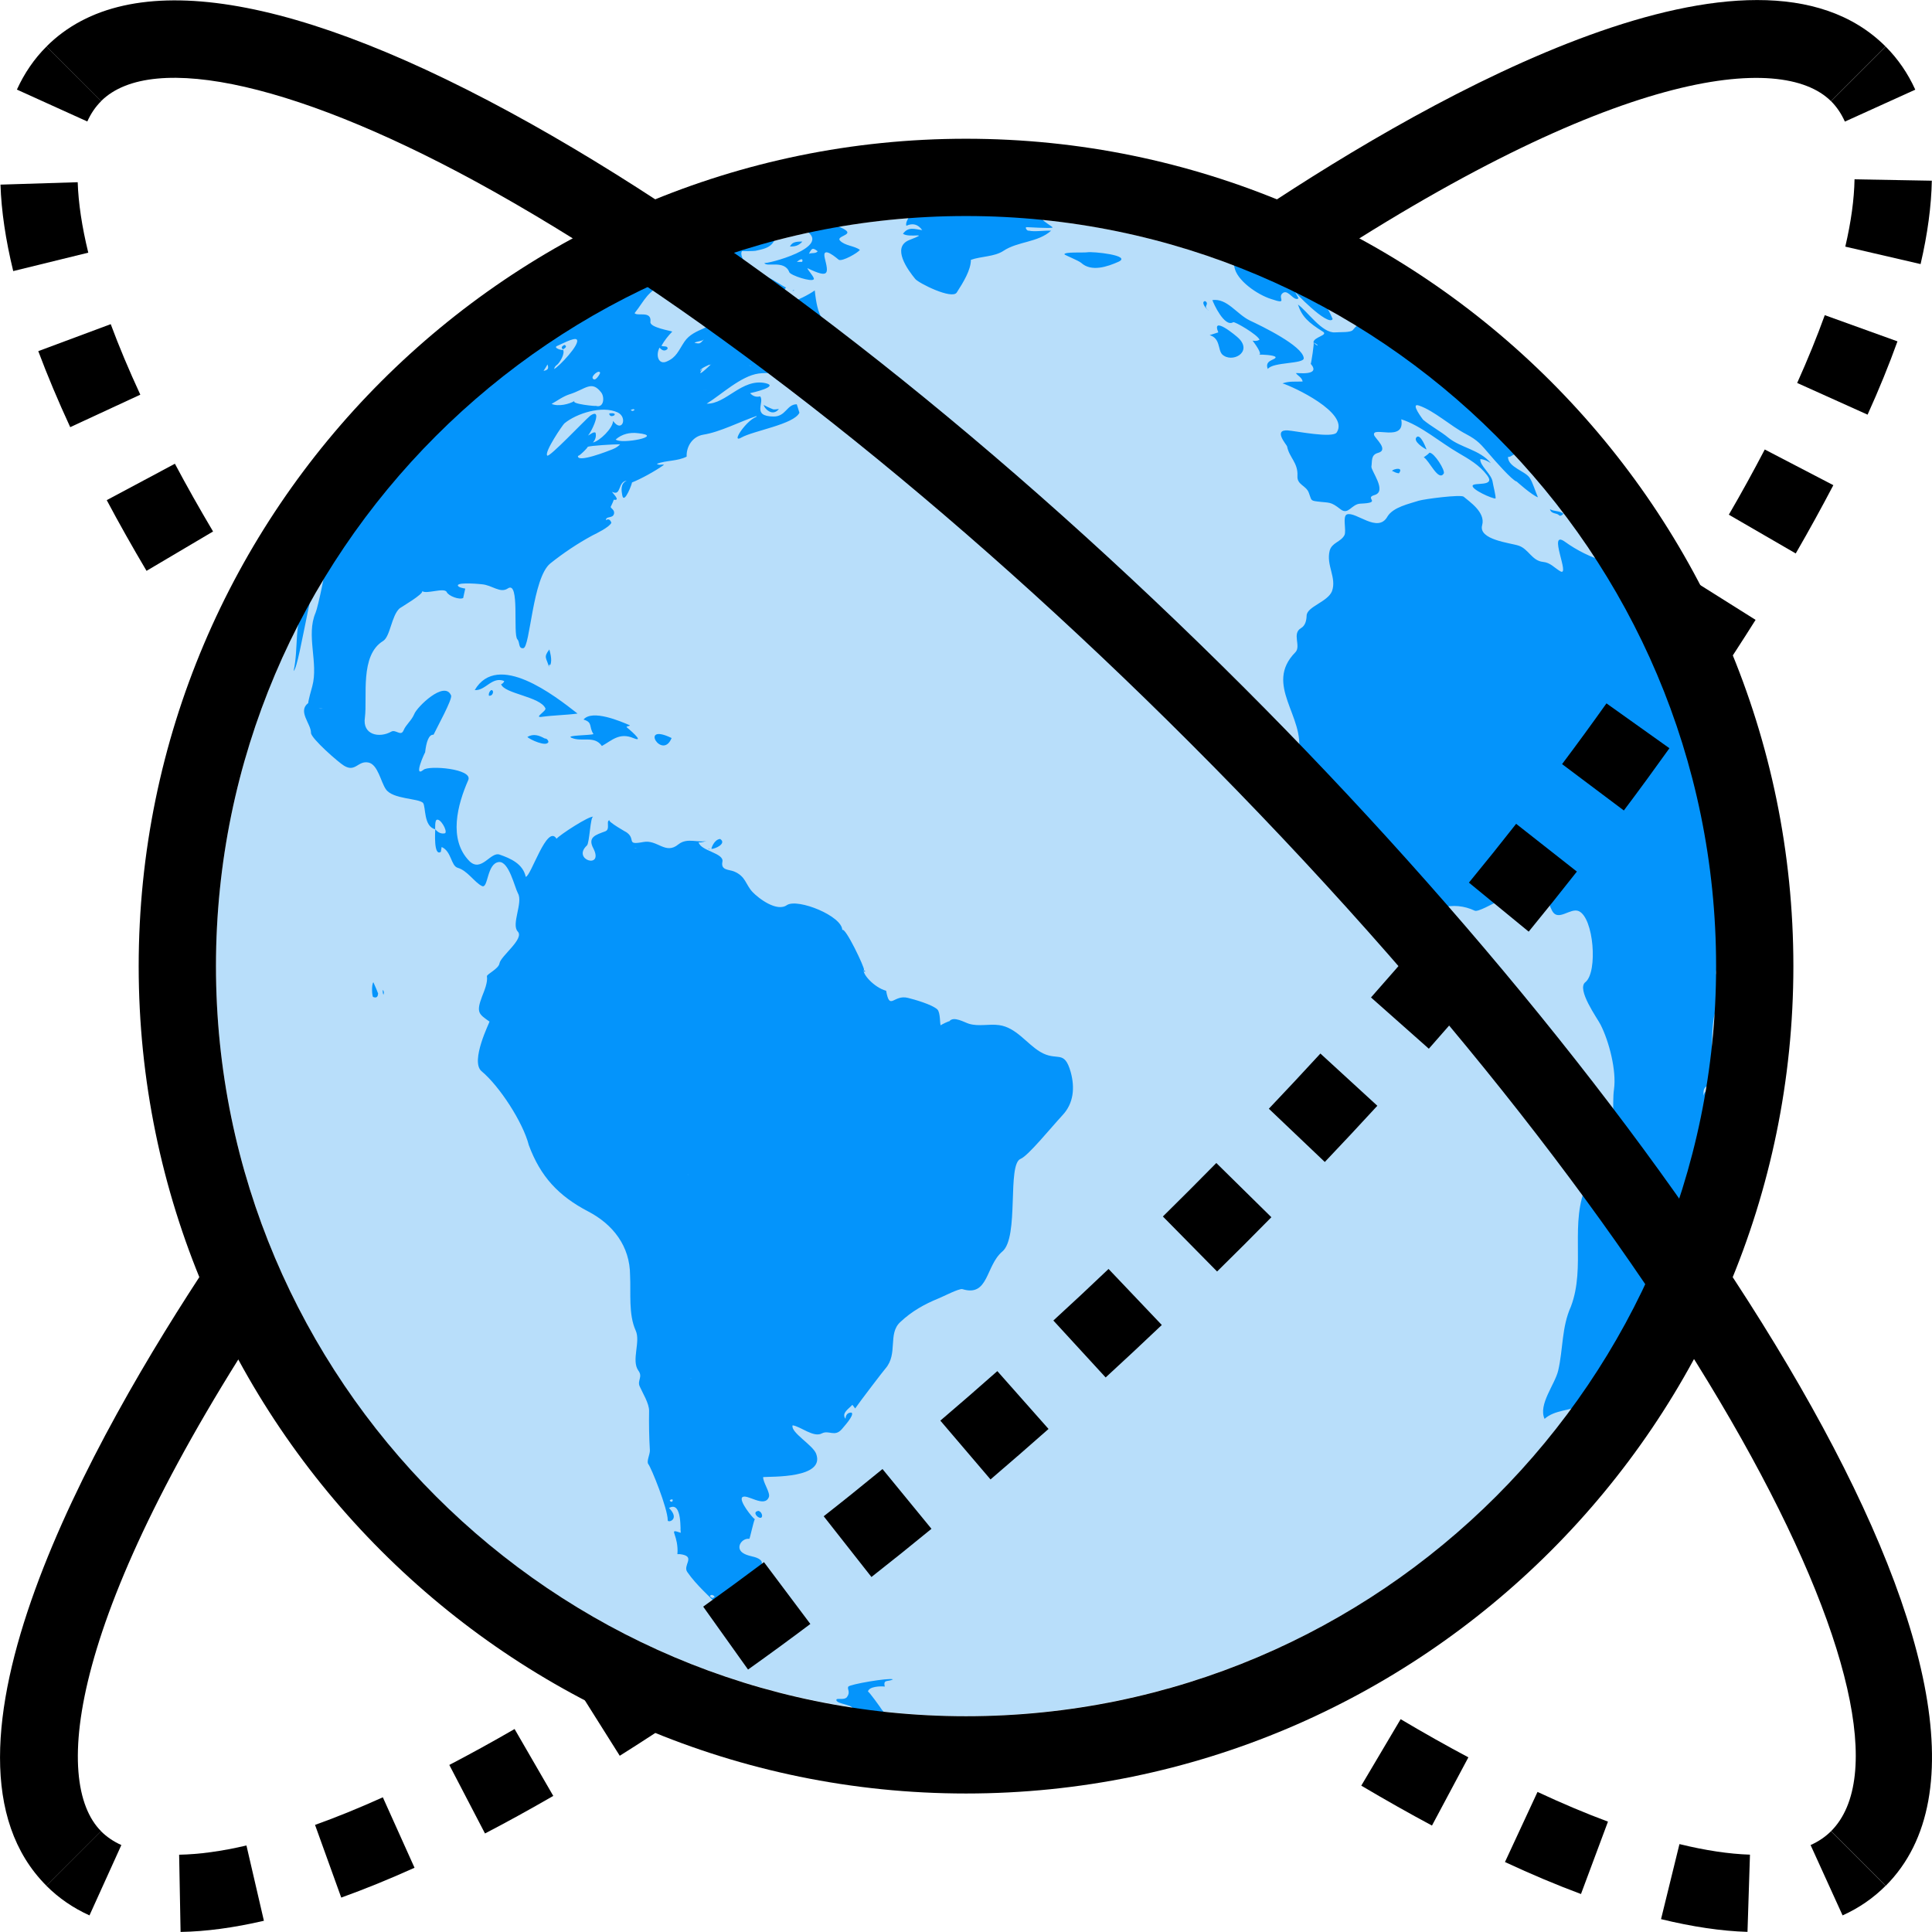 <svg width="32" height="32" viewBox="0 0 32 32" fill="none" xmlns="http://www.w3.org/2000/svg">
<ellipse cx="16" cy="16" rx="12.424" ry="12.424" fill="#B8DEFA"/>
<path d="M12.942 26.923C12.996 26.935 13.137 26.886 13.177 26.874C13.082 26.797 12.87 26.787 12.749 26.711C12.758 26.717 12.355 26.472 12.44 26.675C12.462 26.724 12.539 26.679 12.573 26.704C12.524 26.777 12.503 26.754 12.556 26.785C12.556 26.784 12.108 26.543 12.558 26.526C12.248 26.249 12.578 26.335 12.479 26.158C12.413 26.038 12.744 25.922 12.566 25.817C12.48 25.77 12.387 25.779 12.3 25.719C12.176 25.629 12.293 25.471 12.411 25.488C12.42 25.488 12.479 25.205 12.502 25.162C12.468 25.147 12.237 24.861 12.293 24.801C12.362 24.729 12.661 24.986 12.735 24.796C12.764 24.727 12.631 24.542 12.641 24.465C12.779 24.454 13.671 24.488 13.518 24.079C13.466 23.936 13.09 23.724 13.128 23.608C13.26 23.625 13.476 23.817 13.614 23.741C13.731 23.682 13.824 23.806 13.942 23.673C13.96 23.648 14.161 23.436 14.104 23.397C14.043 23.395 14.009 23.429 14.004 23.5C13.934 23.404 14.055 23.338 14.118 23.268C14.137 23.29 14.15 23.31 14.164 23.329C14.24 23.217 14.65 22.681 14.666 22.667C14.878 22.423 14.701 22.092 14.911 21.898C15.102 21.718 15.31 21.602 15.547 21.505C15.623 21.475 15.885 21.338 15.94 21.352C16.376 21.487 16.323 20.966 16.601 20.73C16.886 20.493 16.676 19.283 16.905 19.194C17.028 19.145 17.401 18.685 17.595 18.475C17.784 18.276 17.805 18.017 17.735 17.759C17.625 17.369 17.511 17.592 17.228 17.421C17.003 17.286 16.831 17.017 16.547 16.979C16.382 16.956 16.212 17.006 16.05 16.957C15.977 16.936 15.792 16.822 15.723 16.917C15.735 16.902 15.57 16.979 15.582 16.984C15.565 16.971 15.579 16.769 15.525 16.719C15.438 16.638 15.148 16.555 15.042 16.529C14.797 16.465 14.739 16.753 14.677 16.41C14.474 16.355 14.274 16.122 14.31 16.063C14.328 16.038 13.997 15.341 13.951 15.405C13.948 15.171 13.22 14.879 13.037 14.989C12.871 15.112 12.567 14.883 12.463 14.773C12.348 14.65 12.353 14.515 12.158 14.434C12.076 14.4 11.936 14.418 11.965 14.275C11.999 14.128 11.608 14.098 11.571 13.951C11.627 13.961 11.675 13.933 11.726 13.921C11.574 13.973 11.39 13.864 11.238 13.984C11.021 14.165 10.89 13.899 10.652 13.947C10.349 14.004 10.552 13.893 10.361 13.775C10.441 13.825 10.008 13.579 10.109 13.586C10.019 13.577 10.123 13.738 10.021 13.771C9.864 13.829 9.727 13.867 9.83 14.056C10.003 14.402 9.467 14.24 9.721 14.004C9.766 13.964 9.777 13.511 9.827 13.528C9.765 13.506 9.275 13.825 9.218 13.892C9.061 13.639 8.795 14.515 8.708 14.523C8.662 14.308 8.457 14.218 8.278 14.156C8.127 14.097 7.974 14.459 7.774 14.262C7.422 13.902 7.577 13.326 7.757 12.918C7.831 12.732 7.104 12.674 7.015 12.75C6.836 12.895 7.042 12.449 7.041 12.464C7.061 12.284 7.103 12.163 7.181 12.169C7.23 12.063 7.5 11.576 7.471 11.518C7.362 11.262 6.902 11.714 6.861 11.828C6.814 11.939 6.724 12 6.683 12.1C6.639 12.201 6.555 12.077 6.481 12.118C6.284 12.23 5.999 12.173 6.044 11.885C6.087 11.538 5.957 10.854 6.345 10.617C6.465 10.543 6.483 10.198 6.619 10.076C6.637 10.061 7.03 9.833 6.992 9.788C7.049 9.85 7.358 9.725 7.398 9.805C7.428 9.872 7.61 9.94 7.673 9.904C7.669 9.911 7.706 9.751 7.706 9.749C7.698 9.747 7.578 9.731 7.584 9.693C7.598 9.639 7.968 9.675 7.978 9.677C8.153 9.69 8.283 9.833 8.412 9.746C8.614 9.611 8.491 10.508 8.57 10.59C8.614 10.638 8.582 10.747 8.668 10.736C8.781 10.726 8.818 9.572 9.115 9.332C9.332 9.159 9.568 9.001 9.808 8.871C9.885 8.832 10.085 8.737 10.126 8.66C10.116 8.622 10.082 8.579 10.039 8.617C10.027 8.545 10.147 8.59 10.168 8.516C10.191 8.442 10.107 8.419 10.116 8.393C10.113 8.399 10.191 8.241 10.164 8.263C10.168 8.267 10.168 8.274 10.168 8.277C10.288 8.297 10.142 8.167 10.138 8.146C10.295 8.227 10.228 7.976 10.381 7.962C10.271 8.008 10.293 8.131 10.307 8.205C10.339 8.37 10.483 7.978 10.466 7.992C10.614 7.933 10.841 7.81 10.998 7.699C10.961 7.685 10.924 7.714 10.879 7.682C11.04 7.622 11.221 7.641 11.373 7.563C11.366 7.401 11.464 7.232 11.647 7.2C11.928 7.156 12.253 6.984 12.532 6.89C12.489 6.985 12.554 6.911 12.63 6.948C12.539 6.712 12.044 7.384 12.28 7.247C12.479 7.134 13.15 7.029 13.241 6.836C13.239 6.824 13.196 6.696 13.197 6.696C13.031 6.696 13.018 6.9 12.813 6.899C12.445 6.895 12.669 6.667 12.591 6.565C12.525 6.581 12.47 6.563 12.424 6.512C12.461 6.505 12.918 6.4 12.678 6.346C12.287 6.262 12.027 6.696 11.705 6.686C11.944 6.539 12.272 6.227 12.564 6.187C12.873 6.144 13.306 6.296 13.578 6.105C13.823 5.937 13.989 6.059 14.124 5.786C14.167 5.711 13.947 5.615 13.891 5.605C13.914 5.577 13.963 5.605 13.984 5.558C13.616 5.394 13.54 5.233 13.495 4.81C13.31 4.945 12.683 5.235 13.018 4.762C12.898 4.711 12.518 4.394 12.372 4.612C12.306 4.711 12.2 4.875 12.089 4.927C11.839 5.04 12.061 5.019 11.976 5.184C11.836 5.457 11.497 5.421 11.336 5.66C11.235 5.812 11.204 5.918 11.045 5.987C10.908 6.049 10.855 5.887 10.924 5.758C10.971 5.812 11.015 5.82 11.056 5.78C11.068 5.719 10.984 5.747 10.956 5.727C11.005 5.64 11.066 5.563 11.135 5.492C11.111 5.479 10.759 5.424 10.773 5.332C10.796 5.139 10.556 5.244 10.511 5.187C10.698 4.95 10.698 4.841 11.068 4.656C11.194 4.595 11.898 4.233 12.029 4.322C12.013 4.405 11.928 4.388 11.879 4.428C11.981 4.454 12.276 4.487 12.374 4.417C12.354 4.397 12.235 4.202 12.296 4.155C12.288 4.164 12.5 4.159 12.515 4.154C12.628 4.127 12.752 4.112 12.817 3.998C12.873 3.895 13.245 3.763 13.334 3.814C13.823 4.091 12.674 4.384 12.661 4.354C12.685 4.434 12.994 4.296 13.073 4.508C13.092 4.56 13.443 4.676 13.478 4.626C13.5 4.601 13.376 4.472 13.373 4.441C13.741 4.621 13.723 4.527 13.662 4.28C13.603 4.044 13.879 4.294 13.893 4.303C13.954 4.334 14.205 4.19 14.243 4.139C14.151 4.07 13.996 4.072 13.915 3.987C13.842 3.915 14.11 3.895 14.015 3.819C13.904 3.728 13.729 3.751 13.79 3.571C13.726 3.552 13.665 3.56 13.607 3.594C13.624 3.627 13.662 3.602 13.675 3.62C13.613 3.657 13.543 3.663 13.474 3.66C13.496 3.63 13.56 3.63 13.562 3.57C13.369 3.546 13.267 3.66 13.101 3.711C13.149 3.643 13.228 3.623 13.287 3.571C13.105 3.595 12.932 3.661 12.788 3.782C12.808 3.803 12.831 3.822 12.842 3.849C12.703 3.972 12.518 4.011 12.354 4.084C12.382 3.975 12.501 4.001 12.539 3.92C12.478 3.92 12.421 3.935 12.367 3.96C12.437 3.95 12.642 3.746 12.688 3.694C12.392 3.658 12.268 4.044 11.986 3.989C12.045 3.92 12.163 3.955 12.203 3.849C12.1 3.861 11.707 4.128 11.642 3.989C11.639 3.979 12.362 3.694 12.437 3.59C12.388 3.583 12.333 3.632 12.29 3.575C12.325 3.537 12.383 3.531 12.423 3.49C12.188 3.488 11.482 3.775 11.535 3.94C11.444 4.015 11.347 4.033 11.234 3.988C11.277 3.919 11.432 3.918 11.307 3.819C11.08 3.902 10.859 3.995 10.638 4.092C10.127 4.318 9.628 4.582 9.156 4.876C8.376 5.36 7.727 5.931 7.083 6.579C6.741 6.927 5.436 8.45 5.441 8.769C5.444 9.003 5.305 9.212 5.218 9.423C5.147 9.595 5.136 9.835 5.053 9.994C4.863 10.334 4.949 10.725 4.863 11.114C4.972 11.031 5.192 9.253 5.386 9.321C5.423 9.333 5.266 10.061 5.227 10.149C5.065 10.523 5.278 10.978 5.172 11.368C5.16 11.407 5.106 11.604 5.105 11.645C4.925 11.782 5.153 11.988 5.151 12.139C5.151 12.229 5.608 12.63 5.699 12.683C5.889 12.798 5.927 12.594 6.103 12.63C6.26 12.663 6.306 12.95 6.391 13.072C6.503 13.24 6.931 13.22 7.007 13.299C7.055 13.361 7.013 13.688 7.208 13.735C7.208 13.712 7.203 13.597 7.231 13.58C7.291 13.544 7.416 13.762 7.373 13.801C7.312 13.816 7.257 13.793 7.209 13.735C7.209 13.764 7.178 14.192 7.302 14.109C7.304 14.083 7.312 14.055 7.315 14.029C7.48 14.101 7.467 14.341 7.582 14.374C7.741 14.418 7.863 14.619 7.982 14.675C8.089 14.73 8.059 14.299 8.264 14.278C8.43 14.264 8.523 14.693 8.579 14.797C8.667 14.949 8.463 15.313 8.576 15.429C8.689 15.55 8.293 15.835 8.273 15.956C8.26 16.048 8.058 16.136 8.065 16.171C8.081 16.271 8.022 16.409 7.984 16.506C7.883 16.773 7.933 16.797 8.108 16.921C8.113 16.926 7.785 17.574 7.974 17.741C8.27 17.985 8.663 18.589 8.759 18.968C8.953 19.489 9.25 19.809 9.745 20.067C10.15 20.279 10.436 20.638 10.436 21.126C10.451 21.412 10.407 21.768 10.529 22.038C10.614 22.224 10.453 22.531 10.573 22.701C10.652 22.806 10.55 22.867 10.596 22.964C10.642 23.07 10.753 23.245 10.751 23.369C10.747 23.572 10.751 23.817 10.764 24.019C10.768 24.087 10.704 24.205 10.738 24.25C10.785 24.306 11.06 24.985 11.06 25.181C11.059 25.229 11.272 25.17 11.081 24.977C11.308 24.849 11.262 25.384 11.277 25.388C11.073 25.321 11.204 25.376 11.221 25.639C11.232 25.794 11.181 25.72 11.307 25.749C11.511 25.794 11.307 25.929 11.384 26.038C11.535 26.257 11.771 26.46 11.93 26.628C12.188 26.904 12.633 26.859 12.942 26.923C12.886 26.912 12.988 26.933 12.942 26.923ZM13.794 5.63C13.724 5.694 13.645 5.706 13.565 5.731C13.622 5.642 13.705 5.656 13.794 5.63ZM13.115 5.572C13.167 5.563 13.21 5.578 13.239 5.614C13.24 5.636 12.961 5.65 12.916 5.719C12.953 5.599 13.055 5.619 13.115 5.572C13.055 5.619 13.144 5.608 13.115 5.572ZM12.431 6.055C12.489 6.071 12.345 6.042 12.431 6.055C12.434 6.056 12.414 6.053 12.431 6.055ZM12.055 5.338C12.08 5.311 12.101 5.315 12.114 5.352C12.089 5.382 12.067 5.377 12.055 5.338C12.052 5.357 12.056 5.322 12.055 5.338ZM11.68 6.454C11.576 6.448 11.791 6.459 11.68 6.454C11.668 6.454 11.695 6.455 11.68 6.454ZM11.791 6.022C11.43 6.364 11.711 6.026 11.606 6.132C11.607 6.137 11.606 6.142 11.601 6.142C11.571 6.11 11.784 6.026 11.791 6.022C11.729 6.032 11.747 6.066 11.791 6.022ZM11.659 5.621C11.592 5.696 11.592 5.696 11.502 5.679C11.55 5.647 11.616 5.658 11.659 5.621ZM13.283 4.337C13.26 4.338 13.233 4.338 13.198 4.338C13.314 4.24 13.294 4.337 13.283 4.337C13.3 4.337 13.26 4.338 13.283 4.337ZM13.544 4.162C13.505 4.208 13.447 4.181 13.398 4.204C13.45 4.102 13.461 4.101 13.544 4.162ZM12.072 4.283C12.103 4.256 12.142 4.24 12.18 4.244C12.215 4.294 11.96 4.323 12.072 4.283C12.06 4.288 12.089 4.256 12.072 4.283ZM12.008 4.208C12.048 4.228 12.044 4.246 11.996 4.266C11.961 4.246 11.965 4.228 12.008 4.208C11.987 4.21 12.023 4.208 12.008 4.208ZM10.101 7.459C10.105 7.456 9.532 7.687 9.575 7.544C9.563 7.59 9.772 7.382 9.728 7.402C9.775 7.381 10.159 7.358 10.271 7.359C10.213 7.42 10.156 7.437 10.101 7.459C10.156 7.437 9.976 7.506 10.101 7.459ZM10.56 7.174C11.034 7.221 10.279 7.365 10.198 7.279C10.304 7.187 10.43 7.16 10.56 7.174C10.43 7.16 10.598 7.18 10.56 7.174ZM10.482 4.234C10.609 4.153 10.744 4.094 10.909 4.054C10.787 4.155 10.626 4.197 10.479 4.237L10.482 4.234ZM10.508 6.79C10.486 6.812 10.466 6.811 10.447 6.79C10.477 6.777 10.505 6.769 10.508 6.79C10.505 6.769 10.519 6.811 10.508 6.79ZM10.369 7.075C10.359 7.075 10.322 7.063 10.369 7.075C10.372 7.075 10.354 7.068 10.369 7.075ZM10.23 6.831C10.402 6.912 10.303 7.18 10.155 6.972C10.149 7.094 9.935 7.304 9.821 7.329C9.864 7.279 9.879 7.225 9.864 7.167C9.827 7.139 9.756 7.221 9.717 7.219C9.731 7.295 10.025 6.718 9.778 6.884C9.69 6.954 9.098 7.583 9.064 7.546C9.009 7.491 9.325 7.029 9.349 7.012C9.552 6.845 9.976 6.712 10.23 6.831ZM9.9 4.634C9.925 4.621 10.115 4.503 10.139 4.53C10.2 4.606 9.833 4.702 9.816 4.703C9.836 4.656 9.873 4.651 9.9 4.634C9.873 4.651 9.968 4.597 9.9 4.634ZM9.941 6.177C9.939 6.186 9.864 6.328 9.821 6.272C9.781 6.233 9.928 6.11 9.941 6.177C9.936 6.159 9.935 6.214 9.941 6.177ZM9.526 4.987C9.547 4.987 9.854 4.793 9.864 4.871C9.869 4.895 9.49 4.992 9.526 4.987ZM9.44 5.302C9.421 5.337 9.405 5.355 9.36 5.353C9.377 5.317 9.405 5.314 9.44 5.302ZM9.227 6.042C9.27 6.009 9.37 5.847 9.321 5.786C9.349 5.82 9.137 5.762 9.234 5.727C9.274 5.713 9.512 5.582 9.552 5.623C9.621 5.694 9.251 6.08 9.178 6.112C9.186 6.074 9.206 6.057 9.227 6.042C9.206 6.057 9.288 5.996 9.227 6.042ZM9.437 6.53C9.701 6.445 9.797 6.294 9.956 6.498C10.018 6.573 10.005 6.768 9.864 6.721C9.902 6.735 9.434 6.69 9.52 6.639C9.426 6.696 9.246 6.738 9.136 6.69C9.238 6.633 9.325 6.565 9.437 6.53C9.325 6.565 9.503 6.508 9.437 6.53ZM9.068 6.037C9.093 6.101 9.076 6.132 9.003 6.142C9.031 6.101 9.051 6.069 9.068 6.037ZM5.318 11.739C5.198 11.734 5.412 11.734 5.318 11.739C5.304 11.738 5.33 11.738 5.318 11.739ZM6.832 12.826C6.797 12.839 6.925 12.805 6.832 12.826C6.824 12.83 6.848 12.823 6.832 12.826ZM10.524 14.048C10.462 14.036 10.599 14.054 10.524 14.048C10.519 14.048 10.535 14.05 10.524 14.048ZM11.131 24.875C11.025 24.856 11.186 24.794 11.131 24.875C11.104 24.872 11.132 24.872 11.131 24.875ZM11.4 19.46C11.361 19.42 11.422 19.479 11.4 19.46C11.395 19.453 11.407 19.465 11.4 19.46ZM11.441 22.832C11.374 22.855 11.514 22.805 11.441 22.832C11.424 22.839 11.452 22.828 11.441 22.832ZM11.797 26.468C11.749 26.441 11.749 26.424 11.794 26.416C11.847 26.437 11.848 26.456 11.797 26.468C11.814 26.472 11.778 26.467 11.797 26.468ZM12.268 26.675C12.22 26.665 12.224 26.647 12.283 26.619C12.325 26.633 12.319 26.654 12.268 26.675C12.28 26.671 12.248 26.675 12.268 26.675ZM11.27 25.332C11.264 25.334 11.258 25.335 11.254 25.337C11.269 25.327 11.273 25.325 11.27 25.332ZM12.44 3.589C12.44 3.589 12.438 3.589 12.438 3.589C12.438 3.589 12.438 3.587 12.438 3.587L12.44 3.589ZM8.003 5.692C8.003 5.694 8.001 5.694 8.001 5.694L8.003 5.692ZM28.851 13.661L28.852 13.662C28.596 12.719 28.409 11.79 28.016 10.879C27.555 9.795 26.946 8.774 26.21 7.854C25.516 6.985 24.715 6.208 23.824 5.543C23.39 5.216 22.937 4.922 22.466 4.654C22.244 4.524 22.017 4.401 21.782 4.287C21.68 4.238 21.328 4.146 21.274 4.057C21.277 4.098 21.482 4.202 21.507 4.23C21.371 4.193 21.005 4.039 20.999 4.016C21.009 3.998 21.035 4.016 21.032 3.987C20.825 3.855 20.057 3.571 19.902 3.782C19.933 3.738 20.434 4.315 20.445 4.419C20.479 4.643 20.828 4.882 21.055 4.953C21.362 5.058 21.131 4.918 21.259 4.846C21.346 4.805 21.427 4.989 21.504 4.945C21.501 4.944 21.504 4.942 21.507 4.941C21.487 4.897 21.459 4.856 21.436 4.812C21.411 4.812 21.999 5.417 22.073 5.285C22.006 5.122 21.901 4.936 21.729 4.782C21.586 4.643 21.351 4.631 21.193 4.492C21.114 4.422 20.815 4.204 20.78 4.103C21.177 4.117 21.633 4.949 22.025 4.627C21.971 4.59 21.917 4.549 21.867 4.504C21.938 4.526 22.271 4.632 22.16 4.77C21.844 4.715 22.421 5.035 22.435 5.072C22.377 5.067 22.337 5.022 22.284 5.017C22.305 5.127 22.615 5.238 22.641 5.425C22.452 5.455 22.534 5.313 22.408 5.465C22.373 5.511 22.203 5.498 22.114 5.505C21.898 5.522 21.656 5.156 21.498 5.044C21.564 5.246 21.675 5.345 21.906 5.49C22.017 5.553 21.751 5.58 21.755 5.674C21.761 5.674 21.825 5.705 21.823 5.721C21.823 5.734 21.764 5.681 21.755 5.674C21.775 5.658 21.715 6.032 21.71 6.026C21.887 6.233 21.477 6.172 21.464 6.18C21.498 6.227 21.563 6.25 21.576 6.319C21.457 6.325 21.358 6.309 21.242 6.35C21.411 6.401 22.349 6.835 22.142 7.16C22.08 7.267 21.445 7.135 21.33 7.129C21.082 7.113 21.309 7.364 21.318 7.393C21.354 7.58 21.5 7.661 21.49 7.88C21.478 8.034 21.637 8.038 21.68 8.167C21.724 8.28 21.701 8.292 21.818 8.306C22.026 8.333 22.032 8.301 22.206 8.437C22.334 8.536 22.384 8.349 22.532 8.342C22.905 8.327 22.588 8.251 22.765 8.2C22.983 8.139 22.704 7.794 22.715 7.727C22.73 7.637 22.703 7.536 22.822 7.502C23.013 7.453 22.772 7.258 22.759 7.205C22.721 7.051 23.281 7.335 23.209 6.945C23.534 7.047 23.862 7.333 24.154 7.501C24.332 7.605 24.503 7.703 24.63 7.87C24.782 8.067 24.413 7.985 24.392 8.042C24.366 8.105 24.716 8.262 24.771 8.257C24.78 8.224 24.728 8.024 24.724 7.988C24.708 7.85 24.506 7.714 24.519 7.603C24.582 7.609 24.638 7.634 24.694 7.672C24.505 7.444 24.2 7.421 23.988 7.249C23.862 7.144 23.7 7.06 23.571 6.952C23.571 6.951 23.346 6.662 23.504 6.718C23.754 6.803 24.026 7.056 24.281 7.189C24.483 7.296 24.528 7.36 24.678 7.534C24.736 7.603 25.049 7.962 25.121 7.976C25.117 7.972 25.37 8.201 25.473 8.237C25.427 8.132 25.391 8 25.337 7.915C25.264 7.802 24.977 7.739 24.977 7.568C25.04 7.575 25.049 7.505 25.191 7.51C25.117 7.507 25.283 7.4 25.27 7.415C24.999 7.261 24.634 6.809 24.54 6.502C24.613 6.505 24.654 6.605 24.733 6.554C24.708 6.502 24.703 6.448 24.708 6.391C24.728 6.416 24.986 6.634 24.933 6.679C24.863 6.678 24.804 6.645 24.751 6.589C24.785 6.719 24.917 6.721 24.969 6.811C24.974 6.774 24.947 6.744 24.98 6.706C25.203 6.799 25.662 7.156 25.72 7.405C25.623 7.416 25.437 7.208 25.367 7.26C25.348 7.311 25.349 7.358 25.376 7.407C25.349 7.408 25.32 7.416 25.297 7.43C25.336 7.459 25.352 7.497 25.358 7.541C25.32 7.553 25.288 7.563 25.247 7.575C25.28 7.699 25.941 8.331 25.987 8.267C26.001 8.245 25.963 8.179 25.973 8.171C26.004 8.131 26.108 8.315 26.163 8.277C26.208 8.25 26.122 8.192 26.172 8.167C26.269 8.116 26.668 8.896 26.716 8.986C26.905 9.347 26.78 9.126 26.633 9.176C26.614 9.216 26.599 9.252 26.596 9.297C26.363 9.243 26.108 9.109 25.923 8.975C25.621 8.757 26.019 9.563 25.843 9.462C25.742 9.403 25.681 9.319 25.558 9.307C25.372 9.288 25.32 9.094 25.154 9.038C25.021 8.992 24.477 8.942 24.55 8.695C24.606 8.483 24.336 8.308 24.243 8.227C24.196 8.187 23.598 8.264 23.5 8.293C23.336 8.346 23.075 8.4 22.981 8.555C22.821 8.843 22.455 8.463 22.307 8.521C22.232 8.555 22.305 8.791 22.268 8.865C22.205 8.979 22.062 8.986 22.024 9.119C21.961 9.363 22.143 9.567 22.062 9.792C21.99 9.97 21.648 10.047 21.642 10.195C21.639 10.274 21.622 10.36 21.55 10.403C21.393 10.493 21.554 10.7 21.456 10.803C20.924 11.342 21.625 11.872 21.507 12.467C21.439 12.804 21.4 12.871 21.545 13.162C21.576 13.235 21.553 13.758 21.817 13.546C21.852 13.851 22.242 13.915 22.309 14.204C22.395 14.547 22.73 14.696 22.993 14.903C23.097 14.983 23.189 15.09 23.308 15.151C23.523 15.263 23.668 15.091 23.874 15.035C24.062 14.982 24.253 15.002 24.427 15.084C24.528 15.131 25.281 14.602 25.48 14.701C25.63 14.776 25.636 14.956 25.708 15.086C25.807 15.271 26.01 15.03 26.149 15.091C26.398 15.201 26.467 16.099 26.26 16.267C26.104 16.381 26.461 16.872 26.51 16.971C26.652 17.249 26.776 17.733 26.733 18.041C26.696 18.29 26.767 18.686 26.623 18.906C26.48 19.126 26.4 19.36 26.286 19.609C25.987 20.251 26.271 20.975 26.019 21.641C25.865 21.981 25.891 22.345 25.809 22.699C25.756 22.93 25.474 23.263 25.583 23.501C25.752 23.35 25.998 23.37 26.188 23.275C26.574 23.084 26.76 22.638 27.04 22.341C27.19 22.184 27.285 21.985 27.371 21.791C27.456 21.607 27.627 21.488 27.709 21.309C27.902 20.852 28.084 20.396 28.278 19.94C28.692 18.956 28.763 18.011 28.904 16.956C29.058 15.835 29.061 14.776 28.851 13.661ZM27.869 11.066C27.816 10.934 27.117 9.913 27.198 9.858C27.294 9.799 28.78 12.434 28.62 12.841C28.392 12.24 28.118 11.657 27.869 11.066C27.92 11.186 27.866 11.06 27.869 11.066ZM28.505 15.725C28.476 15.654 28.515 15.59 28.535 15.505C28.566 15.594 28.517 15.657 28.505 15.725ZM28.425 16.14C28.422 16.096 28.422 16.06 28.451 16.029C28.471 16.071 28.453 16.102 28.425 16.14ZM28.18 19.522C28.153 19.53 28.123 19.541 28.099 19.55C28.052 19.55 28.188 19.486 28.195 19.48C28.188 19.502 28.188 19.512 28.18 19.522C28.188 19.512 28.159 19.55 28.18 19.522ZM28.215 18.149C28.213 18.023 28.22 18.017 28.348 17.937C28.32 18.024 28.23 18.066 28.215 18.149ZM28.357 17.509C28.356 17.279 28.35 17.011 28.4 16.786C28.409 17.176 28.425 17.569 28.415 17.959C28.353 17.878 28.357 17.609 28.357 17.509C28.357 17.59 28.357 17.426 28.357 17.509ZM28.564 18.239C28.56 18.448 28.528 19.02 28.393 19.182C28.405 18.829 28.534 18.508 28.538 18.156C28.57 18.191 28.564 18.217 28.564 18.239C28.564 18.217 28.564 18.264 28.564 18.239ZM28.726 16.107C28.666 16.355 28.725 16.434 28.575 16.573C28.575 16.385 28.508 16.031 28.696 15.921C28.724 15.981 28.743 16.031 28.726 16.107C28.743 16.031 28.698 16.206 28.726 16.107ZM20.527 28.239C20.545 28.277 18.881 28.744 18.71 28.782C18.02 28.926 17.32 29.018 16.611 29.052C15.27 29.117 13.865 28.996 12.577 28.604C12.743 28.623 12.942 28.708 13.111 28.68C12.95 28.581 12.752 28.615 12.609 28.491C13.149 28.577 13.662 28.536 14.154 28.601C14.103 28.532 13.651 28.423 13.655 28.376C13.721 28.371 14.064 28.361 14.082 28.349C14.244 28.225 13.823 28.239 13.855 28.148C13.873 28.124 13.987 28.163 14.028 28.109C14.092 28.024 14.028 27.979 14.05 27.937C14.068 27.898 14.722 27.786 14.79 27.815C14.712 27.862 14.624 27.808 14.655 27.935C14.59 27.926 14.388 27.931 14.376 28.02C14.381 27.998 14.596 28.299 14.603 28.313C14.681 28.43 14.944 28.502 14.962 28.642C15.007 28.878 16.247 28.858 16.429 28.836C16.892 28.783 17.323 28.617 17.781 28.54C18.051 28.491 18.321 28.416 18.594 28.388C18.72 28.374 19.144 28.227 19.244 28.261C19.309 28.48 20.294 28.192 20.527 28.239C20.488 28.233 20.528 28.243 20.527 28.239ZM28.049 21.027C28.102 20.893 28.146 20.756 28.211 20.624C28.168 20.765 28.11 20.895 28.049 21.027ZM28.266 20.487C28.271 20.471 28.277 20.451 28.287 20.439C28.288 20.456 28.272 20.471 28.266 20.487ZM13.98 3.383C13.906 3.371 13.834 3.38 13.757 3.368C13.797 3.334 14.016 3.327 13.923 3.265C14.221 3.079 14.852 3.043 15.2 3.086C15.587 3.131 15.975 3.012 16.361 3.072C16.517 3.097 16.65 3.101 16.803 3.111C16.94 3.127 16.787 3.265 16.94 3.288C17.027 3.301 17.21 3.503 17.291 3.461C17.288 3.602 17.224 3.503 17.27 3.636C17.28 3.668 17.439 3.757 17.434 3.768C17.419 3.789 16.987 3.759 17.005 3.763C16.968 3.759 17.011 3.832 17.042 3.82C17.125 3.843 17.314 3.814 17.41 3.821C17.187 4.02 16.861 3.995 16.62 4.155C16.471 4.254 16.247 4.244 16.081 4.304C16.081 4.471 15.957 4.674 15.846 4.846C15.765 4.965 15.214 4.689 15.159 4.62C15.039 4.474 14.761 4.096 15.06 3.976C15.424 3.834 15.064 3.949 14.956 3.872C15.044 3.752 15.14 3.792 15.275 3.812C15.206 3.714 15.116 3.69 15.012 3.74C14.981 3.636 15.164 3.543 15.002 3.433C14.933 3.384 14.547 3.441 14.537 3.372C14.516 3.207 15.002 3.297 15.091 3.158C14.725 3.08 14.332 3.438 13.98 3.383C14.043 3.392 13.906 3.371 13.98 3.383ZM20.855 5.874C20.915 5.868 20.777 5.681 20.747 5.642C20.789 5.648 20.821 5.651 20.862 5.627C20.83 5.543 20.448 5.32 20.425 5.337C20.281 5.427 20.098 5.025 20.081 4.97C20.328 4.938 20.48 5.201 20.702 5.309C20.894 5.399 21.573 5.726 21.594 5.93C21.609 6.032 21.078 5.992 20.999 6.112C20.937 5.961 21.131 5.964 21.128 5.917C21.121 5.879 20.881 5.871 20.855 5.874C20.936 5.863 20.842 5.876 20.855 5.874ZM13.894 6.066C13.856 6.091 13.395 6.531 13.408 6.573C13.417 6.611 13.887 6.583 13.965 6.63C13.96 6.684 13.898 6.657 13.889 6.703C13.95 6.703 14.142 6.583 14.169 6.618C14.173 6.647 14.169 6.678 14.155 6.706C14.364 6.909 14.34 6.466 14.356 6.443C14.208 6.421 14.384 6.216 14.14 6.302C14.155 6.295 13.874 6.218 13.887 6.235C13.862 6.214 14.087 6.02 14.105 5.995C13.971 5.961 13.955 6.02 13.894 6.066C13.91 6.053 13.817 6.125 13.894 6.066ZM14.351 6.551C14.368 6.566 14.318 6.566 14.351 6.551C14.356 6.554 14.346 6.553 14.351 6.551ZM14.247 6.539C14.26 6.524 14.335 6.493 14.286 6.536C14.271 6.565 14.205 6.587 14.247 6.539C14.239 6.551 14.251 6.532 14.247 6.539ZM13.916 6.007L13.923 6.005C13.923 6.007 13.923 6.007 13.926 6.009C13.923 6.007 13.923 6.007 13.916 6.007ZM13.502 6.425C13.516 6.425 13.523 6.425 13.533 6.434C13.522 6.434 13.471 6.432 13.502 6.425C13.494 6.427 13.516 6.425 13.502 6.425ZM8.968 11.874C8.841 11.888 9.051 11.777 9.034 11.733C8.946 11.536 8.354 11.492 8.3 11.333C8.325 11.324 8.344 11.306 8.352 11.28C8.147 11.198 8.043 11.444 7.863 11.43C8.242 10.783 9.187 11.522 9.566 11.819C9.368 11.845 9.168 11.846 8.968 11.874C9.079 11.86 8.953 11.875 8.968 11.874ZM9.462 12.218C9.368 12.177 9.775 12.181 9.83 12.159C9.747 12.034 9.824 11.967 9.665 11.918C9.808 11.745 10.283 11.948 10.433 12.014C10.42 12.035 10.393 12.017 10.377 12.043C10.39 12.053 10.703 12.312 10.493 12.226C10.26 12.127 10.135 12.264 9.969 12.356C9.842 12.173 9.632 12.299 9.462 12.218C9.501 12.237 9.441 12.21 9.462 12.218ZM20.524 5.61C20.745 5.841 20.401 6.019 20.243 5.87C20.169 5.791 20.216 5.605 20.036 5.551C20.083 5.535 20.131 5.522 20.179 5.505C20.059 5.22 20.465 5.551 20.524 5.61C20.505 5.591 20.57 5.662 20.524 5.61ZM17.631 4.213C17.619 4.169 17.951 4.188 18.006 4.179C18.096 4.162 18.756 4.23 18.525 4.336C18.342 4.417 18.078 4.508 17.908 4.354C17.863 4.315 17.633 4.224 17.631 4.213C17.642 4.259 17.624 4.182 17.631 4.213ZM23.677 7.498C23.757 7.498 23.942 7.794 23.913 7.843C23.824 7.982 23.675 7.629 23.582 7.574C23.616 7.551 23.651 7.526 23.677 7.498ZM13.342 3.473C13.568 3.304 13.619 3.399 13.9 3.43C13.808 3.511 13.594 3.527 13.342 3.473C13.594 3.527 13.403 3.426 13.342 3.473ZM18.328 3.28C18.163 3.233 17.983 3.225 17.822 3.16C18.018 3.142 18.256 3.213 18.388 3.253C18.433 3.267 18.318 3.276 18.328 3.28C18.343 3.283 18.163 3.233 18.328 3.28ZM17.822 3.16C17.806 3.166 17.79 3.167 17.768 3.168C17.79 3.149 17.806 3.148 17.822 3.16C17.815 3.158 17.806 3.166 17.822 3.16ZM9.019 12.23C9.057 12.233 9.076 12.253 9.084 12.286C9.06 12.382 8.767 12.245 8.735 12.206C8.836 12.147 8.931 12.181 9.019 12.23ZM11.124 12.224C10.97 12.604 10.575 11.958 11.124 12.224C11.1 12.278 11.034 12.177 11.124 12.224ZM11.73 14.072C11.735 14.059 11.745 14.055 11.759 14.054C11.75 14.059 11.744 14.062 11.73 14.072ZM11.784 14.059C11.778 14.057 11.827 13.903 11.928 13.896C12.043 13.97 11.842 14.065 11.784 14.059C11.912 14.076 11.777 14.057 11.784 14.059ZM13.021 3.392C12.916 3.463 12.792 3.416 12.683 3.458C12.835 3.354 12.901 3.361 13.021 3.392C13.002 3.387 12.916 3.463 13.021 3.392ZM9.094 11.052C9.054 10.895 8.994 10.893 9.099 10.757C9.14 10.905 9.14 10.991 9.094 11.052C9.14 10.991 9.079 10.99 9.094 11.052ZM6.262 16.455C6.26 16.512 6.235 16.535 6.18 16.513C6.161 16.499 6.151 16.308 6.184 16.269C6.211 16.331 6.239 16.39 6.262 16.455C6.239 16.39 6.274 16.482 6.262 16.455ZM12.809 6.237C12.933 6.235 13.031 6.271 13.137 6.35C12.995 6.378 12.901 6.323 12.809 6.237ZM23.628 7.444L23.63 7.446C23.598 7.434 23.385 7.304 23.468 7.236C23.534 7.191 23.62 7.423 23.628 7.444ZM25.823 8.534C25.781 8.491 25.695 8.519 25.672 8.434C25.745 8.475 25.828 8.454 25.896 8.51C25.875 8.531 25.845 8.557 25.823 8.534C25.845 8.557 25.781 8.491 25.823 8.534ZM13.206 3.465C13.184 3.435 13.149 3.456 13.126 3.426C13.186 3.361 13.268 3.383 13.342 3.363C13.338 3.371 13.252 3.531 13.206 3.465C13.216 3.487 13.184 3.435 13.206 3.465ZM12.839 3.545C12.743 3.619 12.643 3.689 12.51 3.678C12.599 3.583 12.722 3.571 12.839 3.545ZM12.806 6.779C12.833 6.786 12.86 6.777 12.902 6.774C12.775 6.931 12.624 6.712 12.656 6.704C12.633 6.709 12.796 6.777 12.806 6.779C12.755 6.771 12.832 6.786 12.806 6.779ZM12.86 3.608C12.95 3.537 13.055 3.523 13.165 3.531C13.071 3.589 12.973 3.619 12.86 3.608ZM23.081 7.809C22.98 7.796 23.276 7.7 23.17 7.84C23.137 7.835 23.109 7.827 23.081 7.809C23.116 7.814 23.068 7.807 23.081 7.809ZM26.346 8.556C26.286 8.526 26.259 8.484 26.278 8.411C26.326 8.45 26.351 8.49 26.346 8.556ZM13.084 4.082C13.121 4.017 13.161 4 13.29 4.001C13.226 4.074 13.157 4.085 13.084 4.082ZM12.142 4.521C12.066 4.56 12.01 4.591 11.931 4.585C11.987 4.521 12.052 4.523 12.142 4.521ZM19.98 5.059C19.966 5.088 19.979 5.107 20.003 5.128C19.977 5.116 19.886 5.002 19.958 4.987C19.988 4.999 20 5.024 19.98 5.059C19.99 5.043 19.966 5.088 19.98 5.059ZM8.167 11.459C8.162 11.503 8.14 11.525 8.1 11.524C8.078 11.486 8.145 11.379 8.167 11.459C8.161 11.441 8.173 11.485 8.167 11.459ZM12.566 25.025C12.599 25.039 12.618 25.065 12.623 25.101C12.623 25.217 12.417 25.04 12.566 25.025C12.532 25.029 12.585 25.022 12.566 25.025ZM12.268 4.587C12.244 4.626 12.209 4.646 12.154 4.662C12.183 4.602 12.222 4.592 12.268 4.587ZM6.359 16.434C6.348 16.565 6.321 16.308 6.359 16.434C6.358 16.452 6.354 16.421 6.359 16.434ZM13.14 4.807C13.145 4.804 13.152 4.809 13.156 4.81C13.14 4.819 13.111 4.819 13.14 4.807ZM12.556 3.559C12.542 3.564 12.525 3.565 12.513 3.566C12.524 3.555 12.54 3.554 12.556 3.559ZM12.505 3.57C12.494 3.57 12.51 3.566 12.513 3.566C12.51 3.567 12.506 3.567 12.505 3.57ZM12.443 3.587L12.44 3.589C12.438 3.587 12.44 3.587 12.443 3.587ZM12.443 3.587C12.458 3.566 12.479 3.57 12.502 3.569C12.486 3.592 12.466 3.595 12.443 3.587ZM12.858 3.608H12.86C12.859 3.608 12.858 3.61 12.858 3.608ZM12.858 3.608C12.854 3.633 12.835 3.63 12.817 3.63C12.826 3.608 12.839 3.607 12.858 3.608ZM8.05 16.993C8.022 16.971 8.069 17.011 8.05 16.993C8.038 16.985 8.065 17.006 8.05 16.993ZM22.024 4.634C22.101 4.656 22.027 4.652 22.024 4.634C22.024 4.634 22.026 4.649 22.024 4.634ZM20.003 5.13C20.003 5.13 20.003 5.129 20.003 5.129C20.01 5.13 20.012 5.135 20.01 5.146C20.009 5.139 20.007 5.134 20.003 5.13C20.007 5.134 20.003 5.13 20.003 5.13ZM12.813 3.63C12.816 3.63 12.816 3.63 12.817 3.63C12.817 3.632 12.816 3.632 12.813 3.631C12.813 3.631 12.813 3.631 12.813 3.63ZM12.79 3.635C12.796 3.632 12.806 3.632 12.813 3.631C12.804 3.648 12.793 3.65 12.79 3.635C12.791 3.637 12.796 3.632 12.79 3.635ZM24.694 7.672L24.696 7.674L24.694 7.672ZM14.322 16.097C14.28 16.064 14.352 16.072 14.322 16.097C14.318 16.094 14.332 16.088 14.322 16.097ZM20.535 28.235C20.531 28.238 20.53 28.238 20.527 28.238C20.528 28.233 20.53 28.228 20.535 28.23C20.535 28.23 20.535 28.235 20.535 28.235ZM20.527 28.239C20.527 28.238 20.524 28.238 20.527 28.238V28.239ZM10.088 6.848C10.094 6.846 10.216 6.831 10.173 6.88C10.126 6.904 10.099 6.893 10.088 6.848C10.089 6.874 10.101 6.846 10.088 6.848ZM9.325 5.786C9.292 5.762 9.298 5.738 9.349 5.713C9.389 5.73 9.382 5.754 9.325 5.786C9.352 5.777 9.308 5.784 9.325 5.786Z" fill="#0494FB"/>
<path d="M16 29.706C8.444 29.706 2.297 23.559 2.297 16.003C2.297 8.446 8.444 2.298 16 2.298C23.557 2.298 29.704 8.446 29.704 16.003C29.704 23.559 23.557 29.706 16 29.706ZM16 3.578C9.15 3.578 3.577 9.152 3.577 16.003C3.577 22.853 9.15 28.426 16 28.426C22.851 28.426 28.424 22.853 28.424 16.003C28.424 9.152 22.851 3.578 16 3.578Z" fill="black"/>
<path d="M2.427 9.455C2.192 9.058 1.97 8.664 1.768 8.284L2.897 7.681C3.09 8.045 3.303 8.422 3.529 8.803L2.427 9.455ZM1.163 7.075C0.962 6.64 0.784 6.216 0.634 5.816L1.834 5.369C1.971 5.738 2.136 6.131 2.324 6.537L1.163 7.075ZM0.219 4.49C0.093 3.973 0.022 3.492 0.008 3.058L1.287 3.018C1.298 3.362 1.357 3.755 1.462 4.185L0.219 4.49Z" fill="black"/>
<path d="M1.446 2.012L0.28 1.484C0.403 1.213 0.567 0.973 0.77 0.771L1.675 1.676C1.58 1.77 1.506 1.88 1.446 2.012Z" fill="black"/>
<path d="M28.944 31.998C28.511 31.985 28.029 31.913 27.512 31.787L27.817 30.544C28.247 30.649 28.64 30.708 28.985 30.719L28.944 31.998ZM26.186 31.371C25.786 31.222 25.362 31.044 24.927 30.841L25.466 29.68C25.871 29.869 26.264 30.035 26.633 30.172L26.186 31.371ZM23.718 30.237C23.34 30.035 22.946 29.812 22.547 29.576L23.199 28.475C23.582 28.702 23.959 28.915 24.321 29.107L23.718 30.237Z" fill="black"/>
<path d="M30.519 31.725L29.989 30.56C30.122 30.5 30.232 30.425 30.327 30.331L31.231 31.235C31.03 31.437 30.79 31.603 30.519 31.725Z" fill="black"/>
<path d="M21.574 4.556L20.865 3.49C23.8 1.538 29.049 -1.411 31.232 0.771L30.327 1.676C29.512 0.861 26.731 1.126 21.574 4.556Z" fill="black"/>
<path d="M0.77 31.235C-1.411 29.054 1.538 23.803 3.49 20.867L4.555 21.575C1.126 26.734 0.86 29.516 1.675 30.331L0.77 31.235Z" fill="black"/>
<path d="M30.557 2.014C30.497 1.881 30.422 1.77 30.328 1.676L31.233 0.772C31.435 0.974 31.6 1.214 31.723 1.485L30.557 2.014Z" fill="black"/>
<path d="M2.991 31.999L2.967 30.72C3.296 30.714 3.671 30.663 4.082 30.567L4.371 31.814C3.873 31.93 3.409 31.992 2.991 31.999ZM5.652 31.43L5.218 30.226C5.573 30.099 5.951 29.945 6.341 29.769L6.866 30.936C6.446 31.125 6.037 31.292 5.652 31.43ZM8.033 30.368L7.442 29.233C7.791 29.051 8.155 28.851 8.523 28.638L9.164 29.746C8.779 29.968 8.399 30.178 8.033 30.368ZM10.265 29.081L9.583 27.998C9.925 27.783 10.275 27.555 10.624 27.32L11.339 28.382C10.978 28.624 10.617 28.86 10.265 29.081ZM12.39 27.653L11.647 26.611C11.979 26.374 12.315 26.128 12.654 25.874L13.422 26.898C13.075 27.159 12.731 27.41 12.39 27.653ZM14.434 26.12L13.643 25.114C13.966 24.861 14.29 24.6 14.617 24.332L15.428 25.322C15.095 25.595 14.763 25.862 14.434 26.12ZM16.406 24.504L15.575 23.53C15.889 23.263 16.203 22.989 16.519 22.71L17.367 23.668C17.046 23.952 16.725 24.231 16.406 24.504ZM18.313 22.815L17.447 21.872C17.752 21.593 18.057 21.308 18.361 21.018L19.243 21.946C18.933 22.241 18.623 22.53 18.313 22.815ZM20.159 21.06L19.261 20.149C19.409 20.003 19.557 19.856 19.705 19.708C19.853 19.56 20 19.412 20.146 19.263L21.058 20.161C20.91 20.311 20.761 20.462 20.61 20.613C20.459 20.763 20.309 20.912 20.159 21.06ZM21.943 19.246L21.016 18.364C21.306 18.059 21.59 17.754 21.87 17.45L22.813 18.315C22.528 18.625 22.238 18.936 21.943 19.246ZM23.666 17.37L22.708 16.521C22.987 16.206 23.26 15.891 23.528 15.578L24.502 16.409C24.229 16.728 23.95 17.048 23.666 17.37ZM25.32 15.431L24.33 14.619C24.598 14.293 24.859 13.968 25.112 13.645L26.118 14.436C25.859 14.766 25.593 15.097 25.32 15.431ZM26.896 13.424L25.873 12.656C26.127 12.318 26.372 11.982 26.608 11.65L27.651 12.393C27.408 12.733 27.157 13.077 26.896 13.424ZM28.379 11.341L27.317 10.627C27.555 10.274 27.783 9.923 27.995 9.586L29.078 10.267C28.859 10.615 28.624 10.977 28.379 11.341ZM29.743 9.167L28.635 8.525C28.847 8.16 29.047 7.796 29.23 7.445L30.366 8.036C30.173 8.404 29.964 8.785 29.743 9.167ZM30.933 6.868L29.767 6.343C29.942 5.953 30.096 5.575 30.224 5.22L31.428 5.654C31.289 6.04 31.123 6.449 30.933 6.868ZM31.811 4.374L30.564 4.085C30.66 3.674 30.711 3.299 30.717 2.97L31.997 2.993C31.989 3.411 31.927 3.876 31.811 4.374Z" fill="black"/>
<path d="M1.482 31.725C1.21 31.602 0.971 31.437 0.769 31.235L1.673 30.331C1.768 30.425 1.878 30.5 2.01 30.56L1.482 31.725Z" fill="black"/>
<path d="M31.233 31.235L30.328 30.33C32.08 28.578 28.148 20.742 19.705 12.299C15.797 8.391 11.703 5.15 8.176 3.171C5.016 1.398 2.524 0.826 1.673 1.676L0.769 0.771C2.119 -0.58 4.897 -0.135 8.803 2.055C12.428 4.089 16.622 7.406 20.61 11.394C27.994 18.778 34.226 28.241 31.233 31.235Z" fill="black"/>
</svg>
